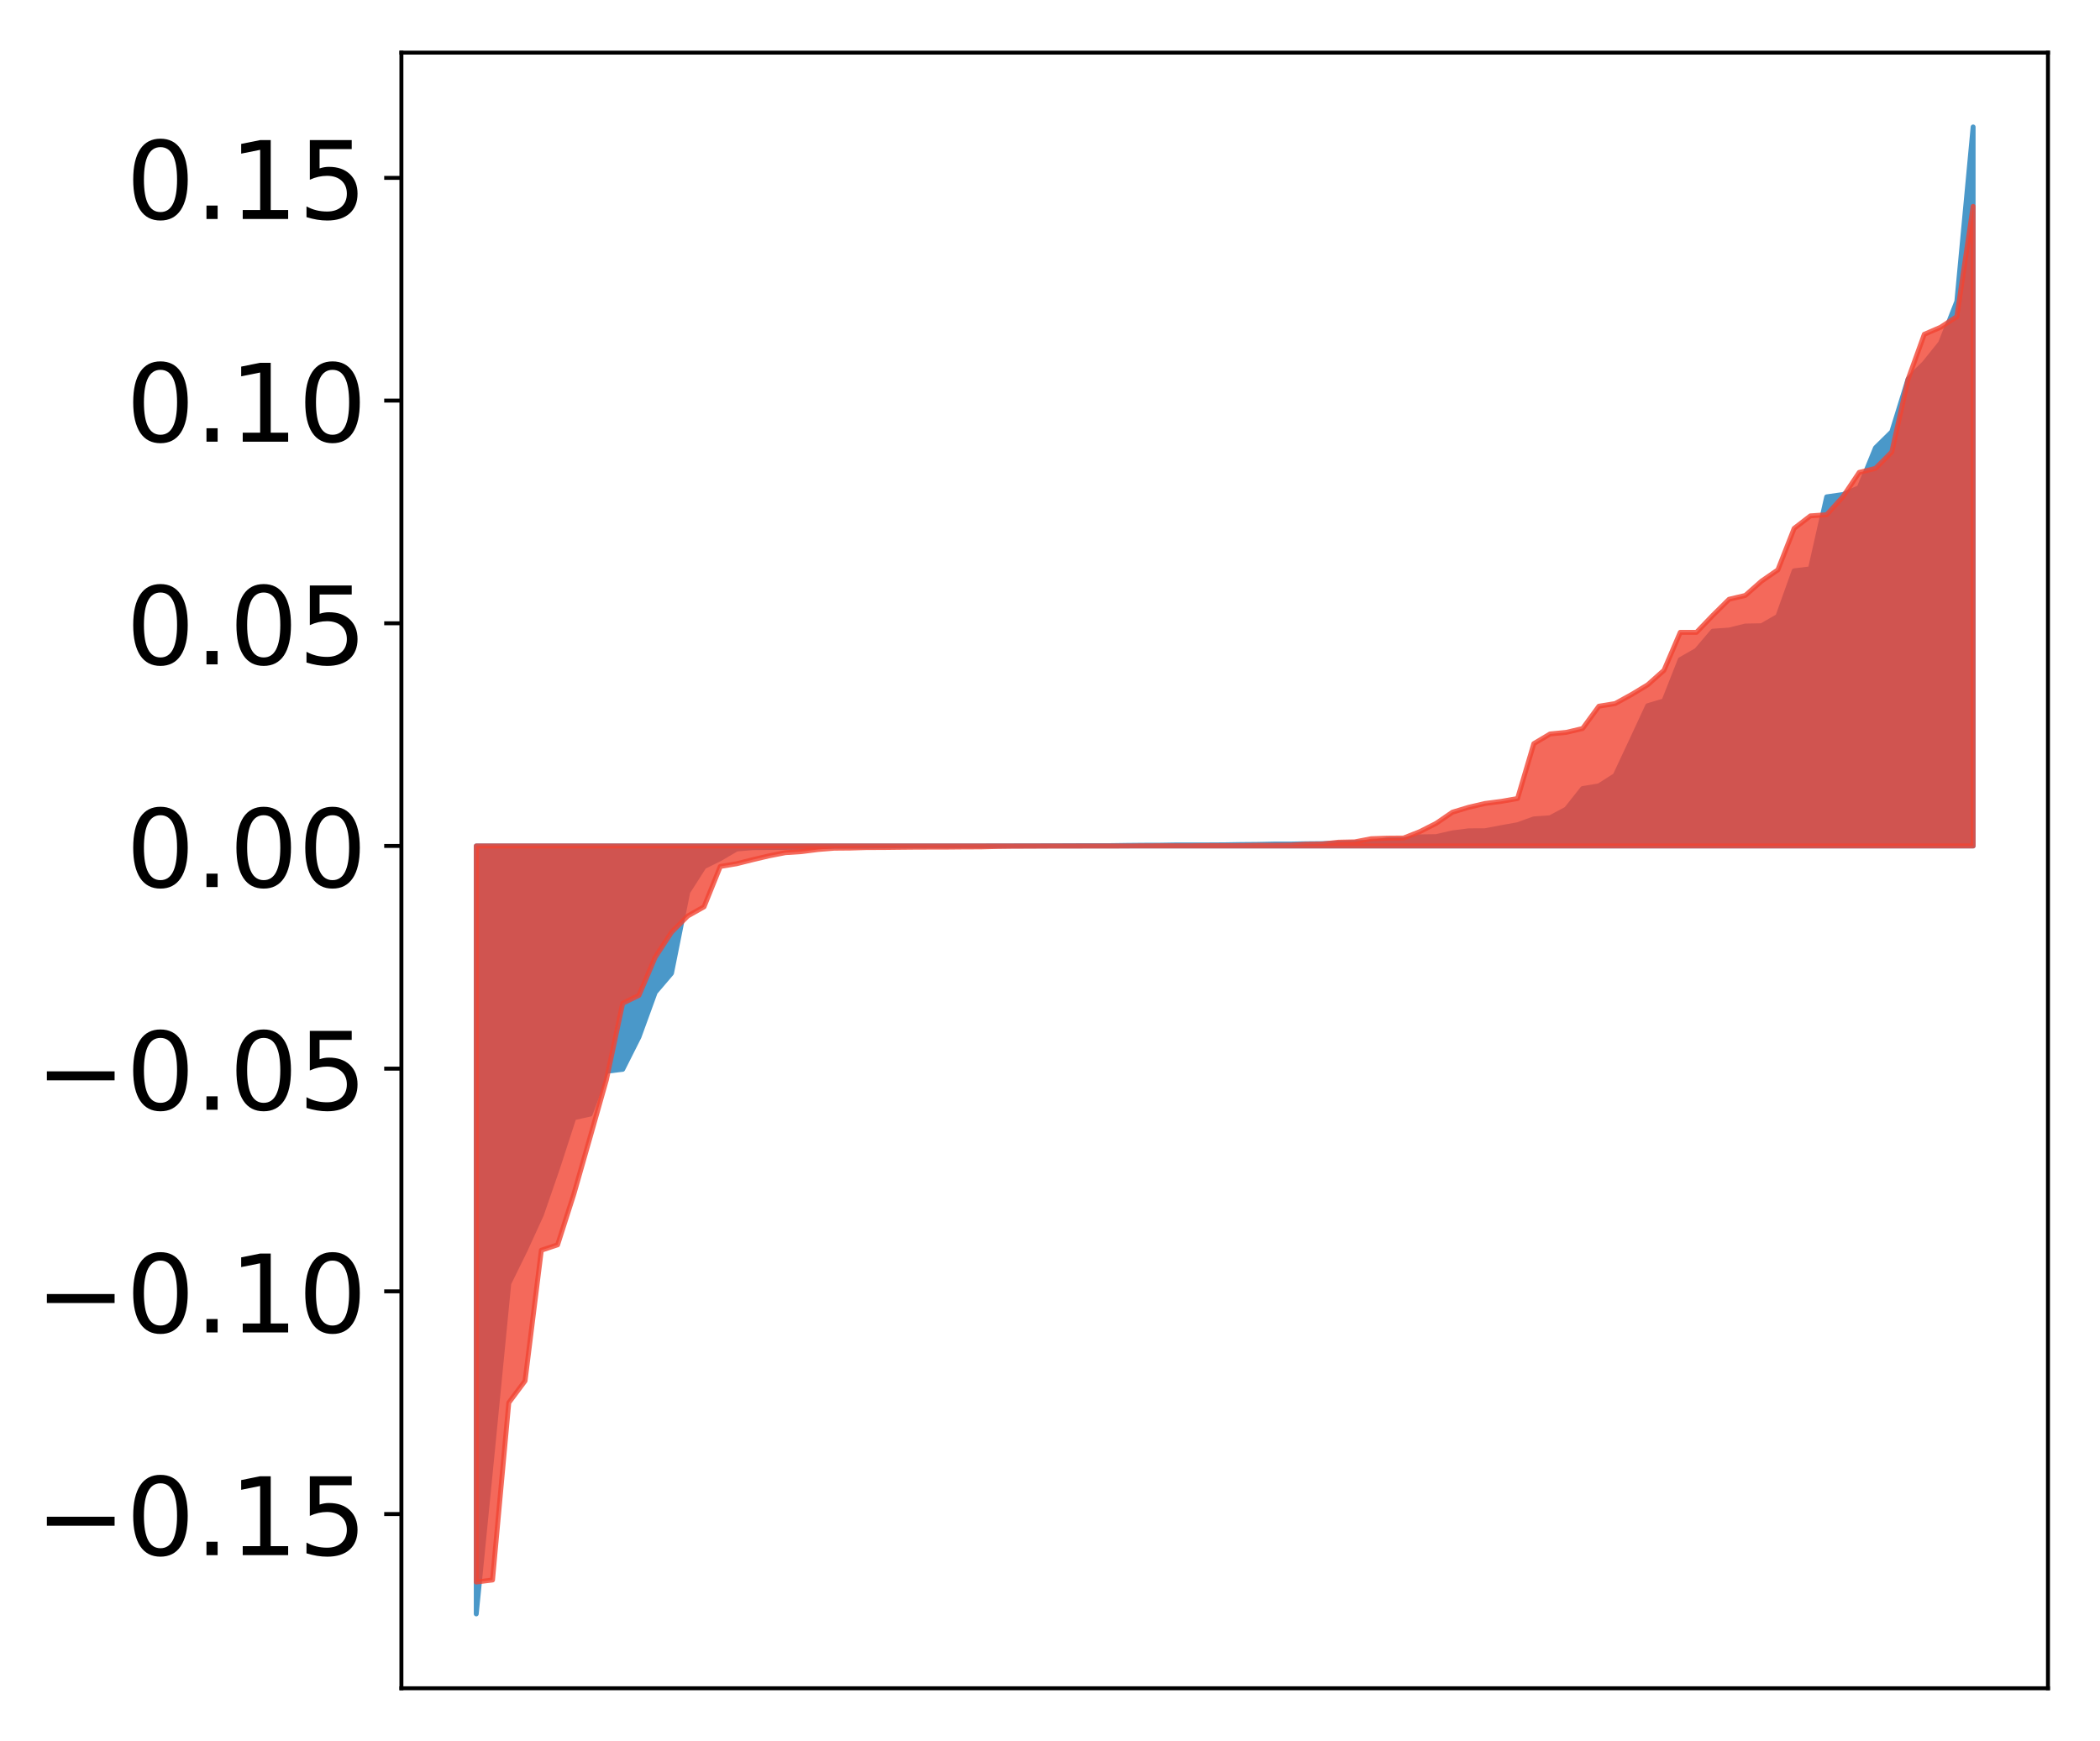 <?xml version="1.0" encoding="utf-8" standalone="no"?>
<!DOCTYPE svg PUBLIC "-//W3C//DTD SVG 1.1//EN"
  "http://www.w3.org/Graphics/SVG/1.1/DTD/svg11.dtd">
<!-- Created with matplotlib (http://matplotlib.org/) -->
<svg height="354pt" version="1.1" viewBox="0 0 427 354" width="427pt" xmlns="http://www.w3.org/2000/svg" xmlns:xlink="http://www.w3.org/1999/xlink">
 <defs>
  <style type="text/css">
*{stroke-linecap:butt;stroke-linejoin:round;}
  </style>
 </defs>
 <g id="figure_1">
  <g id="patch_1">
   <path d="M 0 354.04 
L 427.12 354.04 
L 427.12 0 
L 0 0 
z
" style="fill:#ffffff;"/>
  </g>
  <g id="axes_1">
   <g id="patch_2">
    <path d="M 81.62 343.34 
L 416.42 343.34 
L 416.42 10.7 
L 81.62 10.7 
z
" style="fill:#ffffff;"/>
   </g>
   <g id="PolyCollection_1">
    <defs>
     <path d="M 96.838 -25.82 
L 96.838 -181.996 
L 100.146 -181.996 
L 103.454 -181.996 
L 106.763 -181.996 
L 110.071 -181.996 
L 113.379 -181.996 
L 116.688 -181.996 
L 119.996 -181.996 
L 123.304 -181.996 
L 126.613 -181.996 
L 129.921 -181.996 
L 133.229 -181.996 
L 136.537 -181.996 
L 139.846 -181.996 
L 143.154 -181.996 
L 146.462 -181.996 
L 149.771 -181.996 
L 153.079 -181.996 
L 156.387 -181.996 
L 159.696 -181.996 
L 163.004 -181.996 
L 166.312 -181.996 
L 169.62 -181.996 
L 172.929 -181.996 
L 176.237 -181.996 
L 179.545 -181.996 
L 182.854 -181.996 
L 186.162 -181.996 
L 189.47 -181.996 
L 192.779 -181.996 
L 196.087 -181.996 
L 199.395 -181.996 
L 202.703 -181.996 
L 206.012 -181.996 
L 209.32 -181.996 
L 212.628 -181.996 
L 215.937 -181.996 
L 219.245 -181.996 
L 222.553 -181.996 
L 225.862 -181.996 
L 229.17 -181.996 
L 232.478 -181.996 
L 235.786 -181.996 
L 239.095 -181.996 
L 242.403 -181.996 
L 245.711 -181.996 
L 249.02 -181.996 
L 252.328 -181.996 
L 255.636 -181.996 
L 258.945 -181.996 
L 262.253 -181.996 
L 265.561 -181.996 
L 268.869 -181.996 
L 272.178 -181.996 
L 275.486 -181.996 
L 278.794 -181.996 
L 282.103 -181.996 
L 285.411 -181.996 
L 288.719 -181.996 
L 292.028 -181.996 
L 295.336 -181.996 
L 298.644 -181.996 
L 301.952 -181.996 
L 305.261 -181.996 
L 308.569 -181.996 
L 311.877 -181.996 
L 315.186 -181.996 
L 318.494 -181.996 
L 321.802 -181.996 
L 325.111 -181.996 
L 328.419 -181.996 
L 331.727 -181.996 
L 335.035 -181.996 
L 338.344 -181.996 
L 341.652 -181.996 
L 344.96 -181.996 
L 348.269 -181.996 
L 351.577 -181.996 
L 354.885 -181.996 
L 358.194 -181.996 
L 361.502 -181.996 
L 364.81 -181.996 
L 368.119 -181.996 
L 371.427 -181.996 
L 374.735 -181.996 
L 378.043 -181.996 
L 381.352 -181.996 
L 384.66 -181.996 
L 387.968 -181.996 
L 391.277 -181.996 
L 394.585 -181.996 
L 397.893 -181.996 
L 401.202 -181.996 
L 401.202 -328.22 
L 401.202 -328.22 
L 397.893 -292.762 
L 394.585 -284.283 
L 391.277 -280.167 
L 387.968 -276.921 
L 384.66 -266.228 
L 381.352 -262.975 
L 378.043 -254.858 
L 374.735 -253.468 
L 371.427 -252.995 
L 368.119 -238.356 
L 364.81 -237.95 
L 361.502 -228.686 
L 358.194 -226.787 
L 354.885 -226.721 
L 351.577 -225.903 
L 348.269 -225.675 
L 344.96 -221.78 
L 341.652 -219.892 
L 338.344 -211.498 
L 335.035 -210.518 
L 331.727 -203.388 
L 328.419 -196.327 
L 325.111 -194.215 
L 321.802 -193.671 
L 318.494 -189.497 
L 315.186 -187.726 
L 311.877 -187.499 
L 308.569 -186.314 
L 305.261 -185.719 
L 301.952 -185.09 
L 298.644 -185.077 
L 295.336 -184.657 
L 292.028 -183.895 
L 288.719 -183.852 
L 285.411 -183.272 
L 282.103 -183.238 
L 278.794 -182.721 
L 275.486 -182.688 
L 272.178 -182.586 
L 268.869 -182.474 
L 265.561 -182.445 
L 262.253 -182.384 
L 258.945 -182.382 
L 255.636 -182.312 
L 252.328 -182.284 
L 249.02 -182.229 
L 245.711 -182.209 
L 242.403 -182.205 
L 239.095 -182.205 
L 235.786 -182.151 
L 232.478 -182.142 
L 229.17 -182.11 
L 225.862 -182.061 
L 222.553 -182.054 
L 219.245 -182.053 
L 215.937 -182.04 
L 212.628 -182.032 
L 209.32 -182.022 
L 206.012 -182.017 
L 202.703 -182.01 
L 199.395 -182.004 
L 196.087 -181.999 
L 192.779 -181.991 
L 189.47 -181.983 
L 186.162 -181.982 
L 182.854 -181.98 
L 179.545 -181.955 
L 176.237 -181.918 
L 172.929 -181.916 
L 169.62 -181.912 
L 166.312 -181.844 
L 163.004 -181.728 
L 159.696 -181.692 
L 156.387 -181.68 
L 153.079 -181.647 
L 149.771 -181.377 
L 146.462 -179.431 
L 143.154 -177.788 
L 139.846 -172.615 
L 136.537 -156.107 
L 133.229 -152.226 
L 129.921 -143.138 
L 126.613 -136.571 
L 123.304 -136.171 
L 119.996 -127.455 
L 116.688 -126.73 
L 113.379 -116.543 
L 110.071 -106.982 
L 106.763 -99.758 
L 103.454 -93.029 
L 100.146 -59.211 
L 96.838 -25.82 
z
" id="m16e8559d95" style="stroke:#4a98c9;"/>
    </defs>
    <g clip-path="url(#p34966f0b5c)">
     <use style="fill:#4a98c9;stroke:#4a98c9;" x="0" xlink:href="#m16e8559d95" y="354.04"/>
    </g>
   </g>
   <g id="PolyCollection_2">
    <defs>
     <path d="M 96.838 -32.299 
L 96.838 -181.996 
L 100.146 -181.996 
L 103.454 -181.996 
L 106.763 -181.996 
L 110.071 -181.996 
L 113.379 -181.996 
L 116.688 -181.996 
L 119.996 -181.996 
L 123.304 -181.996 
L 126.613 -181.996 
L 129.921 -181.996 
L 133.229 -181.996 
L 136.537 -181.996 
L 139.846 -181.996 
L 143.154 -181.996 
L 146.462 -181.996 
L 149.771 -181.996 
L 153.079 -181.996 
L 156.387 -181.996 
L 159.696 -181.996 
L 163.004 -181.996 
L 166.312 -181.996 
L 169.62 -181.996 
L 172.929 -181.996 
L 176.237 -181.996 
L 179.545 -181.996 
L 182.854 -181.996 
L 186.162 -181.996 
L 189.47 -181.996 
L 192.779 -181.996 
L 196.087 -181.996 
L 199.395 -181.996 
L 202.703 -181.996 
L 206.012 -181.996 
L 209.32 -181.996 
L 212.628 -181.996 
L 215.937 -181.996 
L 219.245 -181.996 
L 222.553 -181.996 
L 225.862 -181.996 
L 229.17 -181.996 
L 232.478 -181.996 
L 235.786 -181.996 
L 239.095 -181.996 
L 242.403 -181.996 
L 245.711 -181.996 
L 249.02 -181.996 
L 252.328 -181.996 
L 255.636 -181.996 
L 258.945 -181.996 
L 262.253 -181.996 
L 265.561 -181.996 
L 268.869 -181.996 
L 272.178 -181.996 
L 275.486 -181.996 
L 278.794 -181.996 
L 282.103 -181.996 
L 285.411 -181.996 
L 288.719 -181.996 
L 292.028 -181.996 
L 295.336 -181.996 
L 298.644 -181.996 
L 301.952 -181.996 
L 305.261 -181.996 
L 308.569 -181.996 
L 311.877 -181.996 
L 315.186 -181.996 
L 318.494 -181.996 
L 321.802 -181.996 
L 325.111 -181.996 
L 328.419 -181.996 
L 331.727 -181.996 
L 335.035 -181.996 
L 338.344 -181.996 
L 341.652 -181.996 
L 344.96 -181.996 
L 348.269 -181.996 
L 351.577 -181.996 
L 354.885 -181.996 
L 358.194 -181.996 
L 361.502 -181.996 
L 364.81 -181.996 
L 368.119 -181.996 
L 371.427 -181.996 
L 374.735 -181.996 
L 378.043 -181.996 
L 381.352 -181.996 
L 384.66 -181.996 
L 387.968 -181.996 
L 391.277 -181.996 
L 394.585 -181.996 
L 397.893 -181.996 
L 401.202 -181.996 
L 401.202 -312.07 
L 401.202 -312.07 
L 397.893 -289.66 
L 394.585 -287.483 
L 391.277 -286.059 
L 387.968 -276.892 
L 384.66 -262.116 
L 381.352 -258.793 
L 378.043 -257.969 
L 374.735 -253.024 
L 371.427 -249.359 
L 368.119 -249.128 
L 364.81 -246.576 
L 361.502 -238.148 
L 358.194 -235.868 
L 354.885 -232.947 
L 351.577 -232.167 
L 348.269 -228.891 
L 344.96 -225.442 
L 341.652 -225.439 
L 338.344 -217.722 
L 335.035 -214.775 
L 331.727 -212.776 
L 328.419 -210.957 
L 325.111 -210.418 
L 321.802 -205.884 
L 318.494 -205.102 
L 315.186 -204.777 
L 311.877 -202.805 
L 308.569 -191.644 
L 305.261 -191.063 
L 301.952 -190.636 
L 298.644 -189.865 
L 295.336 -188.866 
L 292.028 -186.599 
L 288.719 -184.92 
L 285.411 -183.613 
L 282.103 -183.586 
L 278.794 -183.468 
L 275.486 -182.83 
L 272.178 -182.761 
L 268.869 -182.394 
L 265.561 -182.338 
L 262.253 -182.162 
L 258.945 -182.127 
L 255.636 -182.122 
L 252.328 -182.075 
L 249.02 -182.07 
L 245.711 -182.069 
L 242.403 -182.038 
L 239.095 -182.032 
L 235.786 -182.029 
L 232.478 -182.028 
L 229.17 -181.986 
L 225.862 -181.975 
L 222.553 -181.973 
L 219.245 -181.968 
L 215.937 -181.964 
L 212.628 -181.957 
L 209.32 -181.938 
L 206.012 -181.929 
L 202.703 -181.888 
L 199.395 -181.802 
L 196.087 -181.793 
L 192.779 -181.763 
L 189.47 -181.756 
L 186.162 -181.746 
L 182.854 -181.716 
L 179.545 -181.677 
L 176.237 -181.668 
L 172.929 -181.57 
L 169.62 -181.541 
L 166.312 -181.273 
L 163.004 -180.848 
L 159.696 -180.632 
L 156.387 -179.987 
L 153.079 -179.206 
L 149.771 -178.378 
L 146.462 -177.83 
L 143.154 -169.622 
L 139.846 -167.759 
L 136.537 -164.438 
L 133.229 -159.371 
L 129.921 -151.614 
L 126.613 -150.001 
L 123.304 -134.451 
L 119.996 -122.79 
L 116.688 -111.212 
L 113.379 -100.877 
L 110.071 -99.78 
L 106.763 -73.211 
L 103.454 -68.775 
L 100.146 -32.714 
L 96.838 -32.299 
z
" id="ma58761879c" style="stroke:#f14432;stroke-opacity:0.8;"/>
    </defs>
    <g clip-path="url(#p34966f0b5c)">
     <use style="fill:#f14432;fill-opacity:0.8;stroke:#f14432;stroke-opacity:0.8;" x="0" xlink:href="#ma58761879c" y="354.04"/>
    </g>
   </g>
   <g id="matplotlib.axis_1"/>
   <g id="matplotlib.axis_2">
    <g id="ytick_1">
     <g id="line2d_1">
      <defs>
       <path d="M 0 0 
L -3.5 0 
" id="m3d46744704" style="stroke:#000000;stroke-width:0.8;"/>
      </defs>
      <g>
       <use style="stroke:#000000;stroke-width:0.8;" x="81.62" xlink:href="#m3d46744704" y="307.911"/>
      </g>
     </g>
     <g id="text_1">
      <!-- −0.15 -->
      <defs>
       <path d="M 10.594 35.5 
L 73.188 35.5 
L 73.188 27.203 
L 10.594 27.203 
z
" id="DejaVuSans-2212"/>
       <path d="M 31.781 66.406 
Q 24.172 66.406 20.328 58.906 
Q 16.5 51.422 16.5 36.375 
Q 16.5 21.391 20.328 13.891 
Q 24.172 6.391 31.781 6.391 
Q 39.453 6.391 43.281 13.891 
Q 47.125 21.391 47.125 36.375 
Q 47.125 51.422 43.281 58.906 
Q 39.453 66.406 31.781 66.406 
z
M 31.781 74.219 
Q 44.047 74.219 50.516 64.516 
Q 56.984 54.828 56.984 36.375 
Q 56.984 17.969 50.516 8.266 
Q 44.047 -1.422 31.781 -1.422 
Q 19.531 -1.422 13.062 8.266 
Q 6.594 17.969 6.594 36.375 
Q 6.594 54.828 13.062 64.516 
Q 19.531 74.219 31.781 74.219 
z
" id="DejaVuSans-30"/>
       <path d="M 10.688 12.406 
L 21 12.406 
L 21 0 
L 10.688 0 
z
" id="DejaVuSans-2e"/>
       <path d="M 12.406 8.297 
L 28.516 8.297 
L 28.516 63.922 
L 10.984 60.406 
L 10.984 69.391 
L 28.422 72.906 
L 38.281 72.906 
L 38.281 8.297 
L 54.391 8.297 
L 54.391 0 
L 12.406 0 
z
" id="DejaVuSans-31"/>
       <path d="M 10.797 72.906 
L 49.516 72.906 
L 49.516 64.594 
L 19.828 64.594 
L 19.828 46.734 
Q 21.969 47.469 24.109 47.828 
Q 26.266 48.188 28.422 48.188 
Q 40.625 48.188 47.75 41.5 
Q 54.891 34.812 54.891 23.391 
Q 54.891 11.625 47.562 5.094 
Q 40.234 -1.422 26.906 -1.422 
Q 22.312 -1.422 17.547 -0.641 
Q 12.797 0.141 7.719 1.703 
L 7.719 11.625 
Q 12.109 9.234 16.797 8.062 
Q 21.484 6.891 26.703 6.891 
Q 35.156 6.891 40.078 11.328 
Q 45.016 15.766 45.016 23.391 
Q 45.016 31 40.078 35.438 
Q 35.156 39.891 26.703 39.891 
Q 22.75 39.891 18.812 39.016 
Q 14.891 38.141 10.797 36.281 
z
" id="DejaVuSans-35"/>
      </defs>
      <g transform="translate(7.2 316.27)scale(0.22 -0.22)">
       <use xlink:href="#DejaVuSans-2212"/>
       <use x="83.789" xlink:href="#DejaVuSans-30"/>
       <use x="147.412" xlink:href="#DejaVuSans-2e"/>
       <use x="179.199" xlink:href="#DejaVuSans-31"/>
       <use x="242.822" xlink:href="#DejaVuSans-35"/>
      </g>
     </g>
    </g>
    <g id="ytick_2">
     <g id="line2d_2">
      <g>
       <use style="stroke:#000000;stroke-width:0.8;" x="81.62" xlink:href="#m3d46744704" y="262.622"/>
      </g>
     </g>
     <g id="text_2">
      <!-- −0.10 -->
      <g transform="translate(7.2 270.98)scale(0.22 -0.22)">
       <use xlink:href="#DejaVuSans-2212"/>
       <use x="83.789" xlink:href="#DejaVuSans-30"/>
       <use x="147.412" xlink:href="#DejaVuSans-2e"/>
       <use x="179.199" xlink:href="#DejaVuSans-31"/>
       <use x="242.822" xlink:href="#DejaVuSans-30"/>
      </g>
     </g>
    </g>
    <g id="ytick_3">
     <g id="line2d_3">
      <g>
       <use style="stroke:#000000;stroke-width:0.8;" x="81.62" xlink:href="#m3d46744704" y="217.333"/>
      </g>
     </g>
     <g id="text_3">
      <!-- −0.05 -->
      <g transform="translate(7.2 225.691)scale(0.22 -0.22)">
       <use xlink:href="#DejaVuSans-2212"/>
       <use x="83.789" xlink:href="#DejaVuSans-30"/>
       <use x="147.412" xlink:href="#DejaVuSans-2e"/>
       <use x="179.199" xlink:href="#DejaVuSans-30"/>
       <use x="242.822" xlink:href="#DejaVuSans-35"/>
      </g>
     </g>
    </g>
    <g id="ytick_4">
     <g id="line2d_4">
      <g>
       <use style="stroke:#000000;stroke-width:0.8;" x="81.62" xlink:href="#m3d46744704" y="172.044"/>
      </g>
     </g>
     <g id="text_4">
      <!-- 0.00 -->
      <g transform="translate(25.635 180.402)scale(0.22 -0.22)">
       <use xlink:href="#DejaVuSans-30"/>
       <use x="63.623" xlink:href="#DejaVuSans-2e"/>
       <use x="95.41" xlink:href="#DejaVuSans-30"/>
       <use x="159.033" xlink:href="#DejaVuSans-30"/>
      </g>
     </g>
    </g>
    <g id="ytick_5">
     <g id="line2d_5">
      <g>
       <use style="stroke:#000000;stroke-width:0.8;" x="81.62" xlink:href="#m3d46744704" y="126.755"/>
      </g>
     </g>
     <g id="text_5">
      <!-- 0.05 -->
      <g transform="translate(25.635 135.113)scale(0.22 -0.22)">
       <use xlink:href="#DejaVuSans-30"/>
       <use x="63.623" xlink:href="#DejaVuSans-2e"/>
       <use x="95.41" xlink:href="#DejaVuSans-30"/>
       <use x="159.033" xlink:href="#DejaVuSans-35"/>
      </g>
     </g>
    </g>
    <g id="ytick_6">
     <g id="line2d_6">
      <g>
       <use style="stroke:#000000;stroke-width:0.8;" x="81.62" xlink:href="#m3d46744704" y="81.465"/>
      </g>
     </g>
     <g id="text_6">
      <!-- 0.10 -->
      <g transform="translate(25.635 89.824)scale(0.22 -0.22)">
       <use xlink:href="#DejaVuSans-30"/>
       <use x="63.623" xlink:href="#DejaVuSans-2e"/>
       <use x="95.41" xlink:href="#DejaVuSans-31"/>
       <use x="159.033" xlink:href="#DejaVuSans-30"/>
      </g>
     </g>
    </g>
    <g id="ytick_7">
     <g id="line2d_7">
      <g>
       <use style="stroke:#000000;stroke-width:0.8;" x="81.62" xlink:href="#m3d46744704" y="36.176"/>
      </g>
     </g>
     <g id="text_7">
      <!-- 0.15 -->
      <g transform="translate(25.635 44.534)scale(0.22 -0.22)">
       <use xlink:href="#DejaVuSans-30"/>
       <use x="63.623" xlink:href="#DejaVuSans-2e"/>
       <use x="95.41" xlink:href="#DejaVuSans-31"/>
       <use x="159.033" xlink:href="#DejaVuSans-35"/>
      </g>
     </g>
    </g>
   </g>
   <g id="patch_3">
    <path d="M 81.62 343.34 
L 81.62 10.7 
" style="fill:none;stroke:#000000;stroke-linecap:square;stroke-linejoin:miter;stroke-width:0.8;"/>
   </g>
   <g id="patch_4">
    <path d="M 416.42 343.34 
L 416.42 10.7 
" style="fill:none;stroke:#000000;stroke-linecap:square;stroke-linejoin:miter;stroke-width:0.8;"/>
   </g>
   <g id="patch_5">
    <path d="M 81.62 343.34 
L 416.42 343.34 
" style="fill:none;stroke:#000000;stroke-linecap:square;stroke-linejoin:miter;stroke-width:0.8;"/>
   </g>
   <g id="patch_6">
    <path d="M 81.62 10.7 
L 416.42 10.7 
" style="fill:none;stroke:#000000;stroke-linecap:square;stroke-linejoin:miter;stroke-width:0.8;"/>
   </g>
  </g>
 </g>
 <defs>
  <clipPath id="p34966f0b5c">
   <rect height="332.64" width="334.8" x="81.62" y="10.7"/>
  </clipPath>
 </defs>
</svg>
